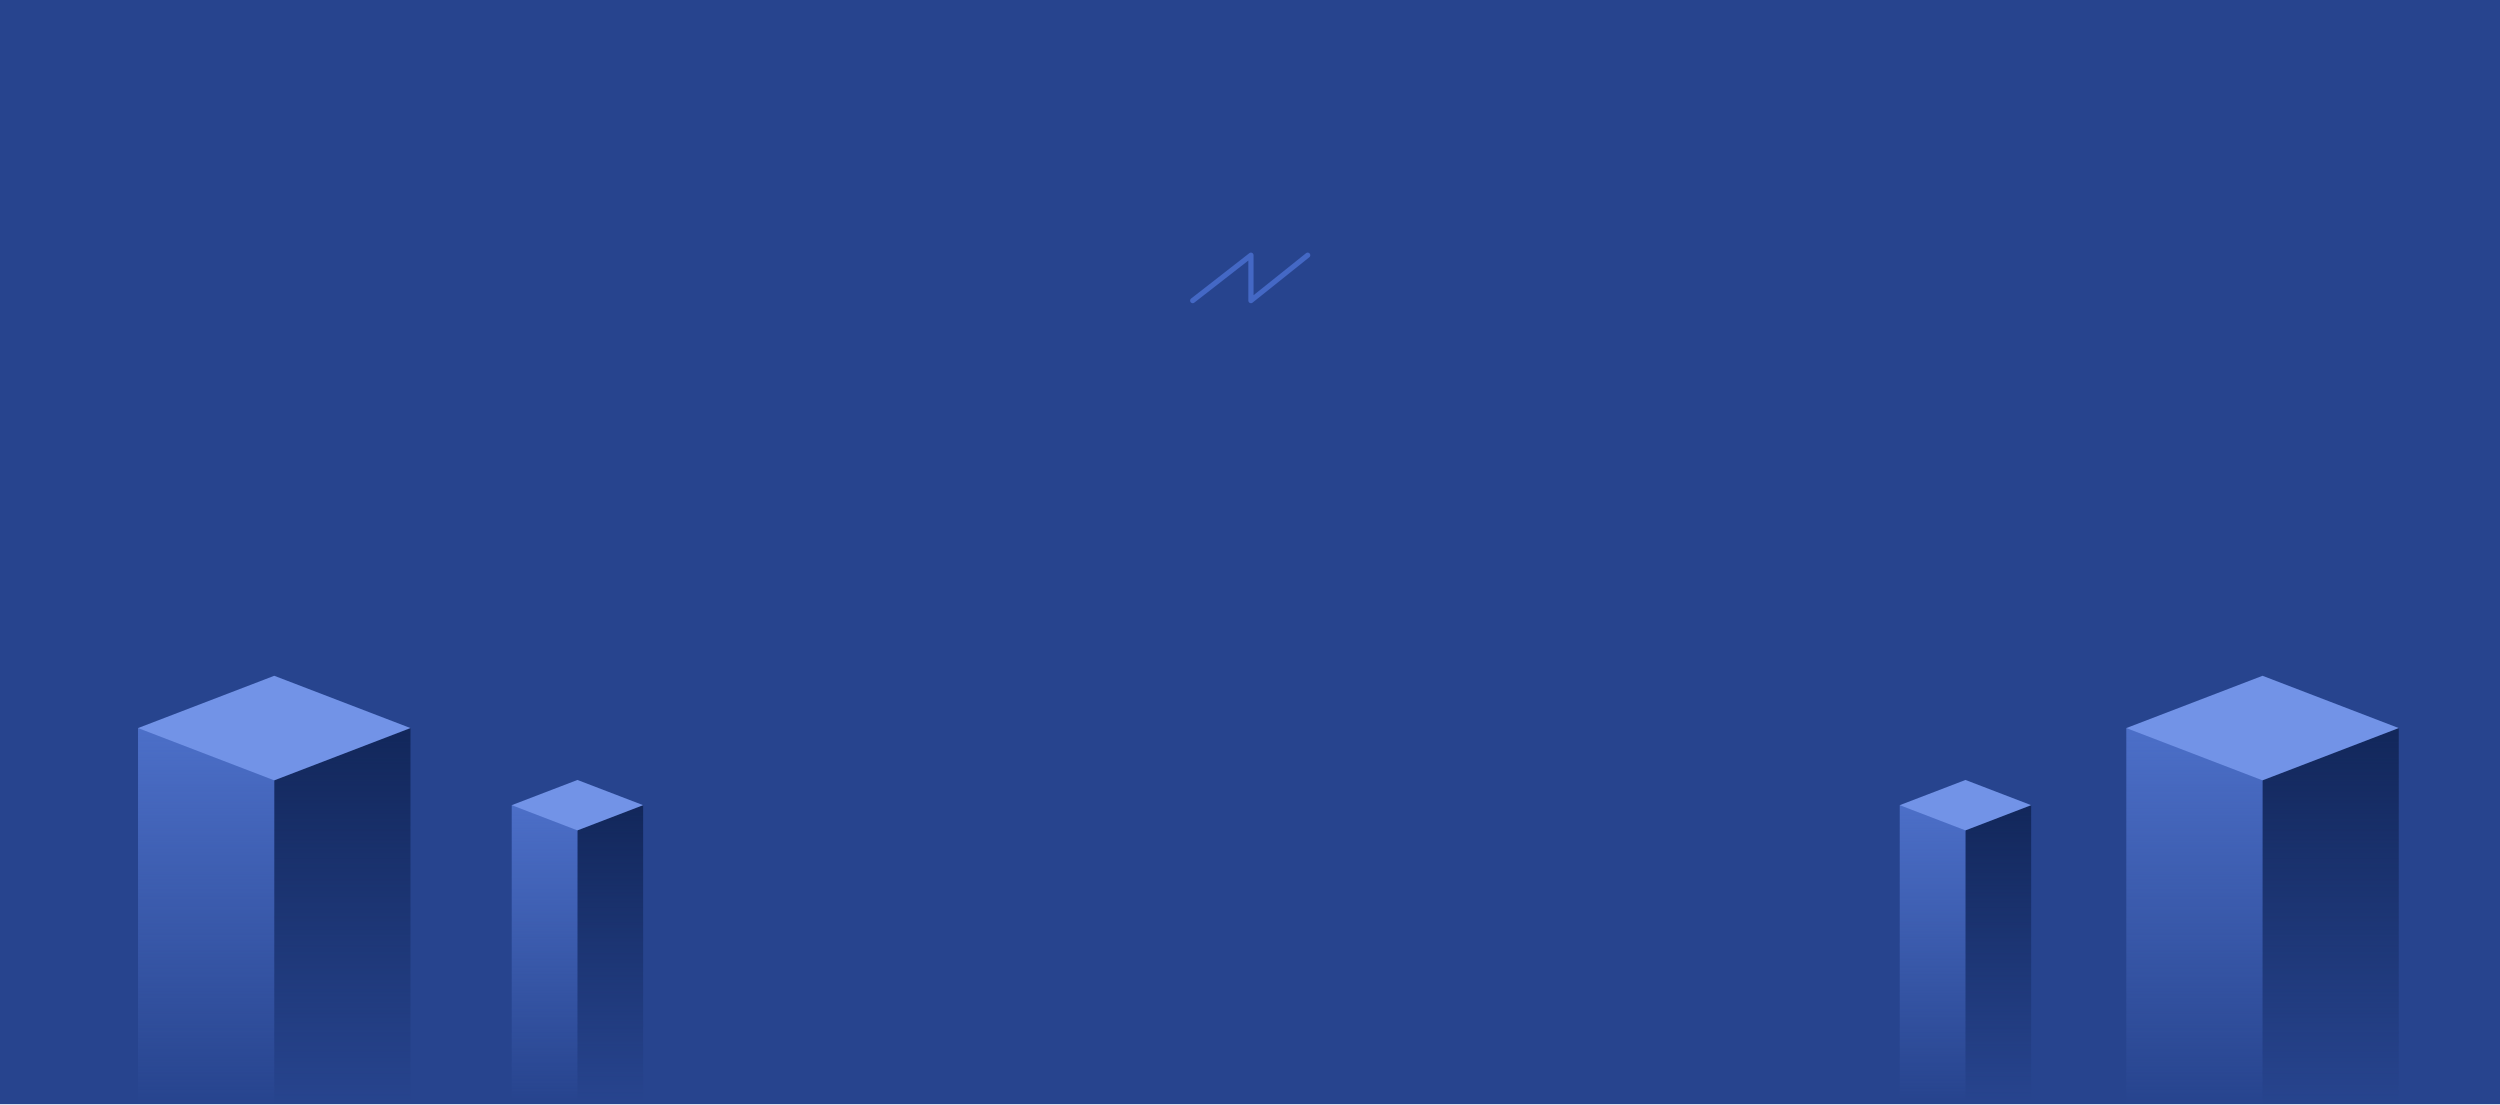 <svg width="1920" height="849" viewBox="0 0 1920 849" fill="none" xmlns="http://www.w3.org/2000/svg">
    <path d="M0 0H1920V848H0V0Z" fill="#27448E"/>
    <path d="M916 230.859L960.725 196V230.859L1004.3 196" stroke="#4468C5" stroke-width="4" stroke-linecap="round" stroke-linejoin="round"/>
    <rect x="210.62" y="559.154" width="104.62" height="289.106" fill="url(#paint0_linear_1_2)"/>
    <rect x="106" y="559.154" width="104.62" height="289.106" fill="url(#paint1_linear_1_2)"/>
    <path d="M210.62 519L315.241 559.154L210.62 599.307L106 559.154L210.62 519Z" fill="#7293E7"/>
    <rect x="1737.62" y="559.154" width="104.62" height="289.106" fill="url(#paint2_linear_1_2)"/>
    <rect x="1633" y="559.154" width="104.62" height="289.106" fill="url(#paint3_linear_1_2)"/>
    <path d="M1737.62 519L1842.24 559.154L1737.62 599.307L1633 559.154L1737.62 519Z" fill="#7293E7"/>
    <rect x="443.469" y="618.37" width="50.469" height="226.63" fill="url(#paint4_linear_1_2)"/>
    <rect x="393" y="618.37" width="50.469" height="226.63" fill="url(#paint5_linear_1_2)"/>
    <path d="M443.469 599L493.938 618.37L443.469 637.74L393 618.37L443.469 599Z" fill="#7293E7"/>
    <rect x="1509.47" y="618.37" width="50.469" height="226.63" fill="url(#paint6_linear_1_2)"/>
    <rect x="1459" y="618.37" width="50.469" height="226.63" fill="url(#paint7_linear_1_2)"/>
    <path d="M1509.47 599L1559.94 618.37L1509.47 637.74L1459 618.37L1509.47 599Z" fill="#7293E7"/>
    <defs>
    <linearGradient id="paint0_linear_1_2" x1="262.93" y1="559.154" x2="262.93" y2="848.26" gradientUnits="userSpaceOnUse">
    <stop stop-color="#12275B"/>
    <stop offset="1" stop-color="#12275B" stop-opacity="0"/>
    </linearGradient>
    <linearGradient id="paint1_linear_1_2" x1="158.31" y1="559.154" x2="158.31" y2="848.26" gradientUnits="userSpaceOnUse">
    <stop stop-color="#4C6FC8"/>
    <stop offset="1" stop-color="#4C6FC8" stop-opacity="0"/>
    </linearGradient>
    <linearGradient id="paint2_linear_1_2" x1="1789.93" y1="559.154" x2="1789.93" y2="848.26" gradientUnits="userSpaceOnUse">
    <stop stop-color="#12275B"/>
    <stop offset="1" stop-color="#12275B" stop-opacity="0"/>
    </linearGradient>
    <linearGradient id="paint3_linear_1_2" x1="1685.31" y1="559.154" x2="1685.31" y2="848.26" gradientUnits="userSpaceOnUse">
    <stop stop-color="#4C6FC8"/>
    <stop offset="1" stop-color="#4C6FC8" stop-opacity="0"/>
    </linearGradient>
    <linearGradient id="paint4_linear_1_2" x1="468.703" y1="618.37" x2="468.703" y2="845" gradientUnits="userSpaceOnUse">
    <stop stop-color="#12275B"/>
    <stop offset="1" stop-color="#12275B" stop-opacity="0"/>
    </linearGradient>
    <linearGradient id="paint5_linear_1_2" x1="418.234" y1="618.37" x2="418.234" y2="845" gradientUnits="userSpaceOnUse">
    <stop stop-color="#4C6FC8"/>
    <stop offset="1" stop-color="#4C6FC8" stop-opacity="0"/>
    </linearGradient>
    <linearGradient id="paint6_linear_1_2" x1="1534.7" y1="618.37" x2="1534.7" y2="845" gradientUnits="userSpaceOnUse">
    <stop stop-color="#12275B"/>
    <stop offset="1" stop-color="#12275B" stop-opacity="0"/>
    </linearGradient>
    <linearGradient id="paint7_linear_1_2" x1="1484.23" y1="618.37" x2="1484.23" y2="845" gradientUnits="userSpaceOnUse">
    <stop stop-color="#4C6FC8"/>
    <stop offset="1" stop-color="#4C6FC8" stop-opacity="0"/>
    </linearGradient>
    </defs>
    </svg>
    